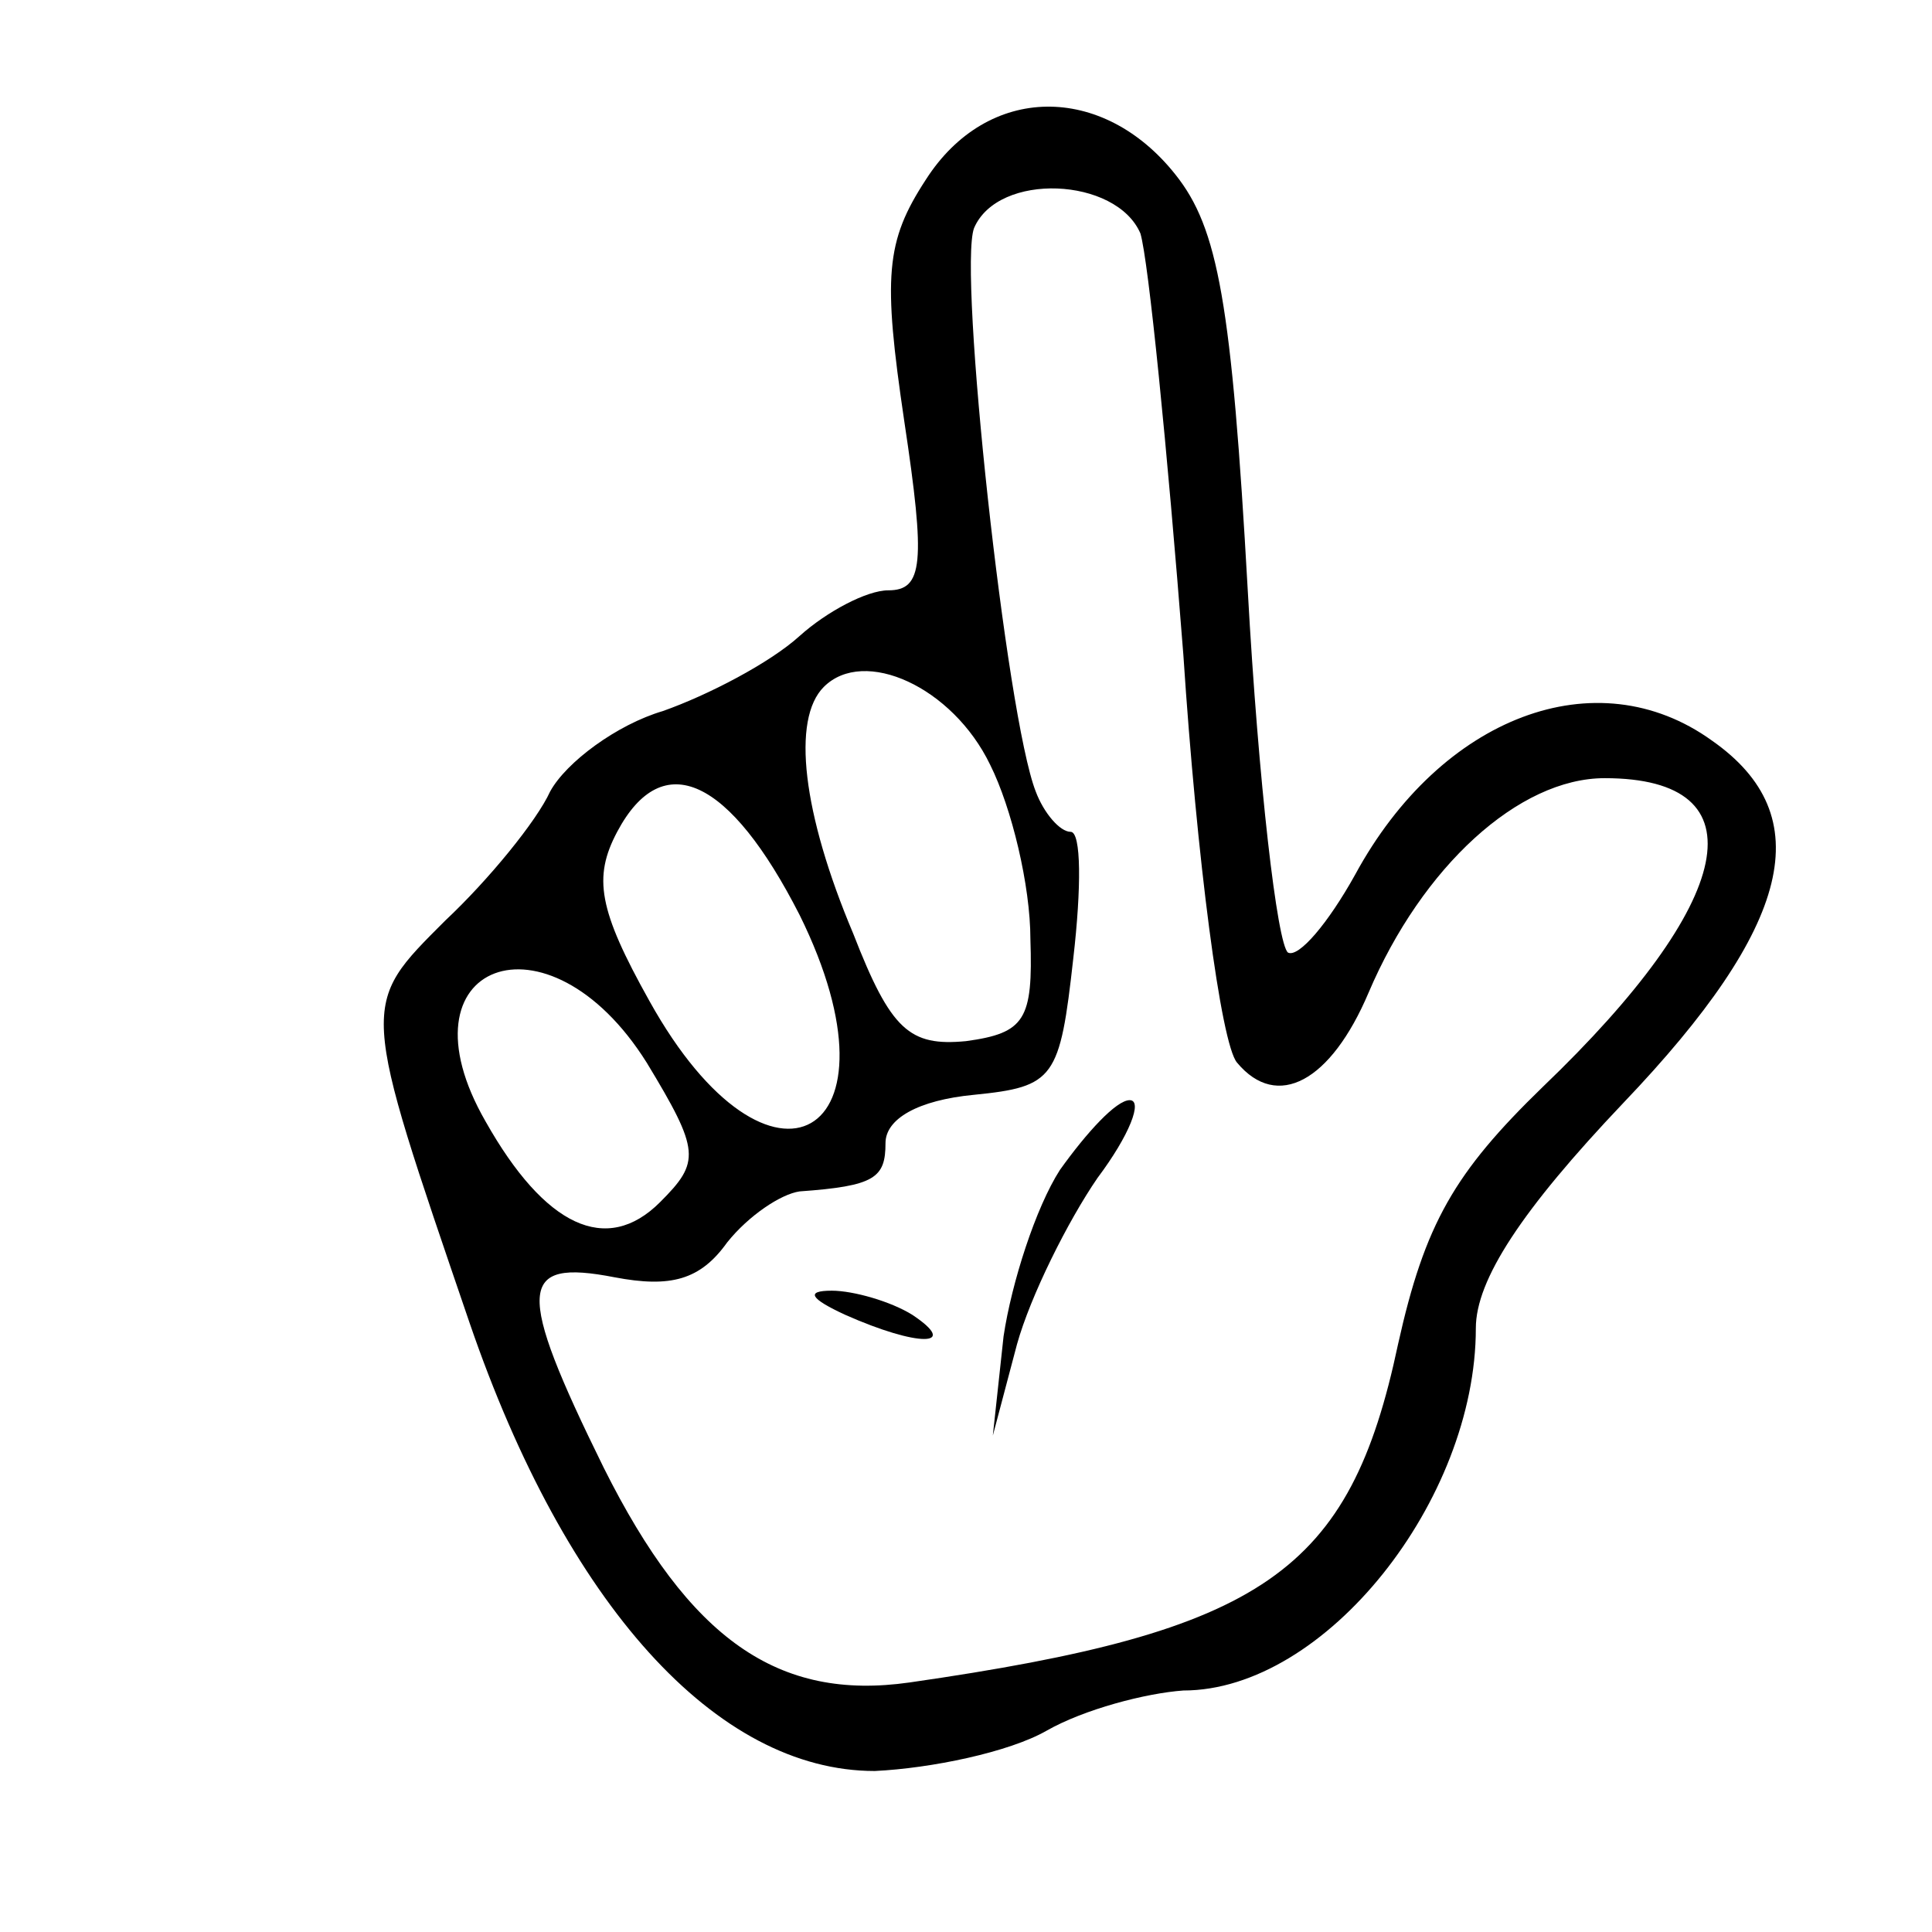 <svg xmlns="http://www.w3.org/2000/svg" width="96" height="96" preserveAspectRatio="xMidYMid meet" version="1.0" viewBox="0 0 72 72"><g fill="#000" stroke="none"><path d="M345 653 c-15 -23 -16 -36 -8 -90 8 -53 7 -63 -6 -63 -8 0 -23 -8 -33 -17 -11 -10 -34 -22 -51 -28 -17 -5 -36 -19 -42 -30 -5 -11 -23 -33 -39 -48 -32 -32 -32 -30 9 -150 36 -105 92 -167 151 -167 21 1 50 7 64 15 14 8 37 14 51 15 53 0 109 71 109 135 0 18 17 44 55 84 63 66 73 107 33 135 -43 31 -101 9 -133 -50 -10 -18 -21 -31 -25 -29 -4 3 -11 63 -15 135 -6 107 -11 135 -27 155 -27 34 -70 34 -93 -2z m80 -20 c3 -10 10 -80 16 -157 5 -76 14 -145 20 -152 15 -18 35 -7 49 26 20 47 56 80 88 80 59 0 49 -46 -23 -115 -33 -32 -44 -51 -54 -96 -18 -85 -50 -107 -182 -126 -49 -7 -82 16 -114 80 -33 67 -32 78 4 71 21 -4 32 -1 42 13 8 10 20 18 27 19 28 2 32 5 32 18 0 9 12 16 33 18 30 3 32 6 37 51 3 26 3 47 -1 47 -4 0 -10 7 -13 15 -11 28 -29 194 -23 210 9 21 53 19 62 -2z m-56 -198 c8 -16 15 -45 15 -65 1 -30 -2 -35 -24 -38 -21 -2 -28 4 -42 40 -19 45 -23 80 -11 92 15 15 48 0 62 -29z m-71 -56 c41 -83 -11 -113 -56 -32 -19 34 -21 46 -12 63 17 32 42 20 68 -31z m-57 -55 c20 -33 20 -37 5 -52 -20 -20 -43 -9 -65 30 -34 59 23 81 60 22z" transform="translate(0,72) scale(0.1,-0.1)"/><path d="M395 284 c-9 -14 -18 -42 -21 -62 l-4 -37 9 34 c5 18 19 46 30 62 12 16 17 29 12 29 -5 0 -16 -12 -26 -26z" transform="translate(0,72) scale(0.1,-0.1)"/><path d="M315 230 c27 -12 43 -12 25 0 -8 5 -22 9 -30 9 -10 0 -8 -3 5 -9z" transform="translate(0,72) scale(0.1,-0.1)"/></g></svg>